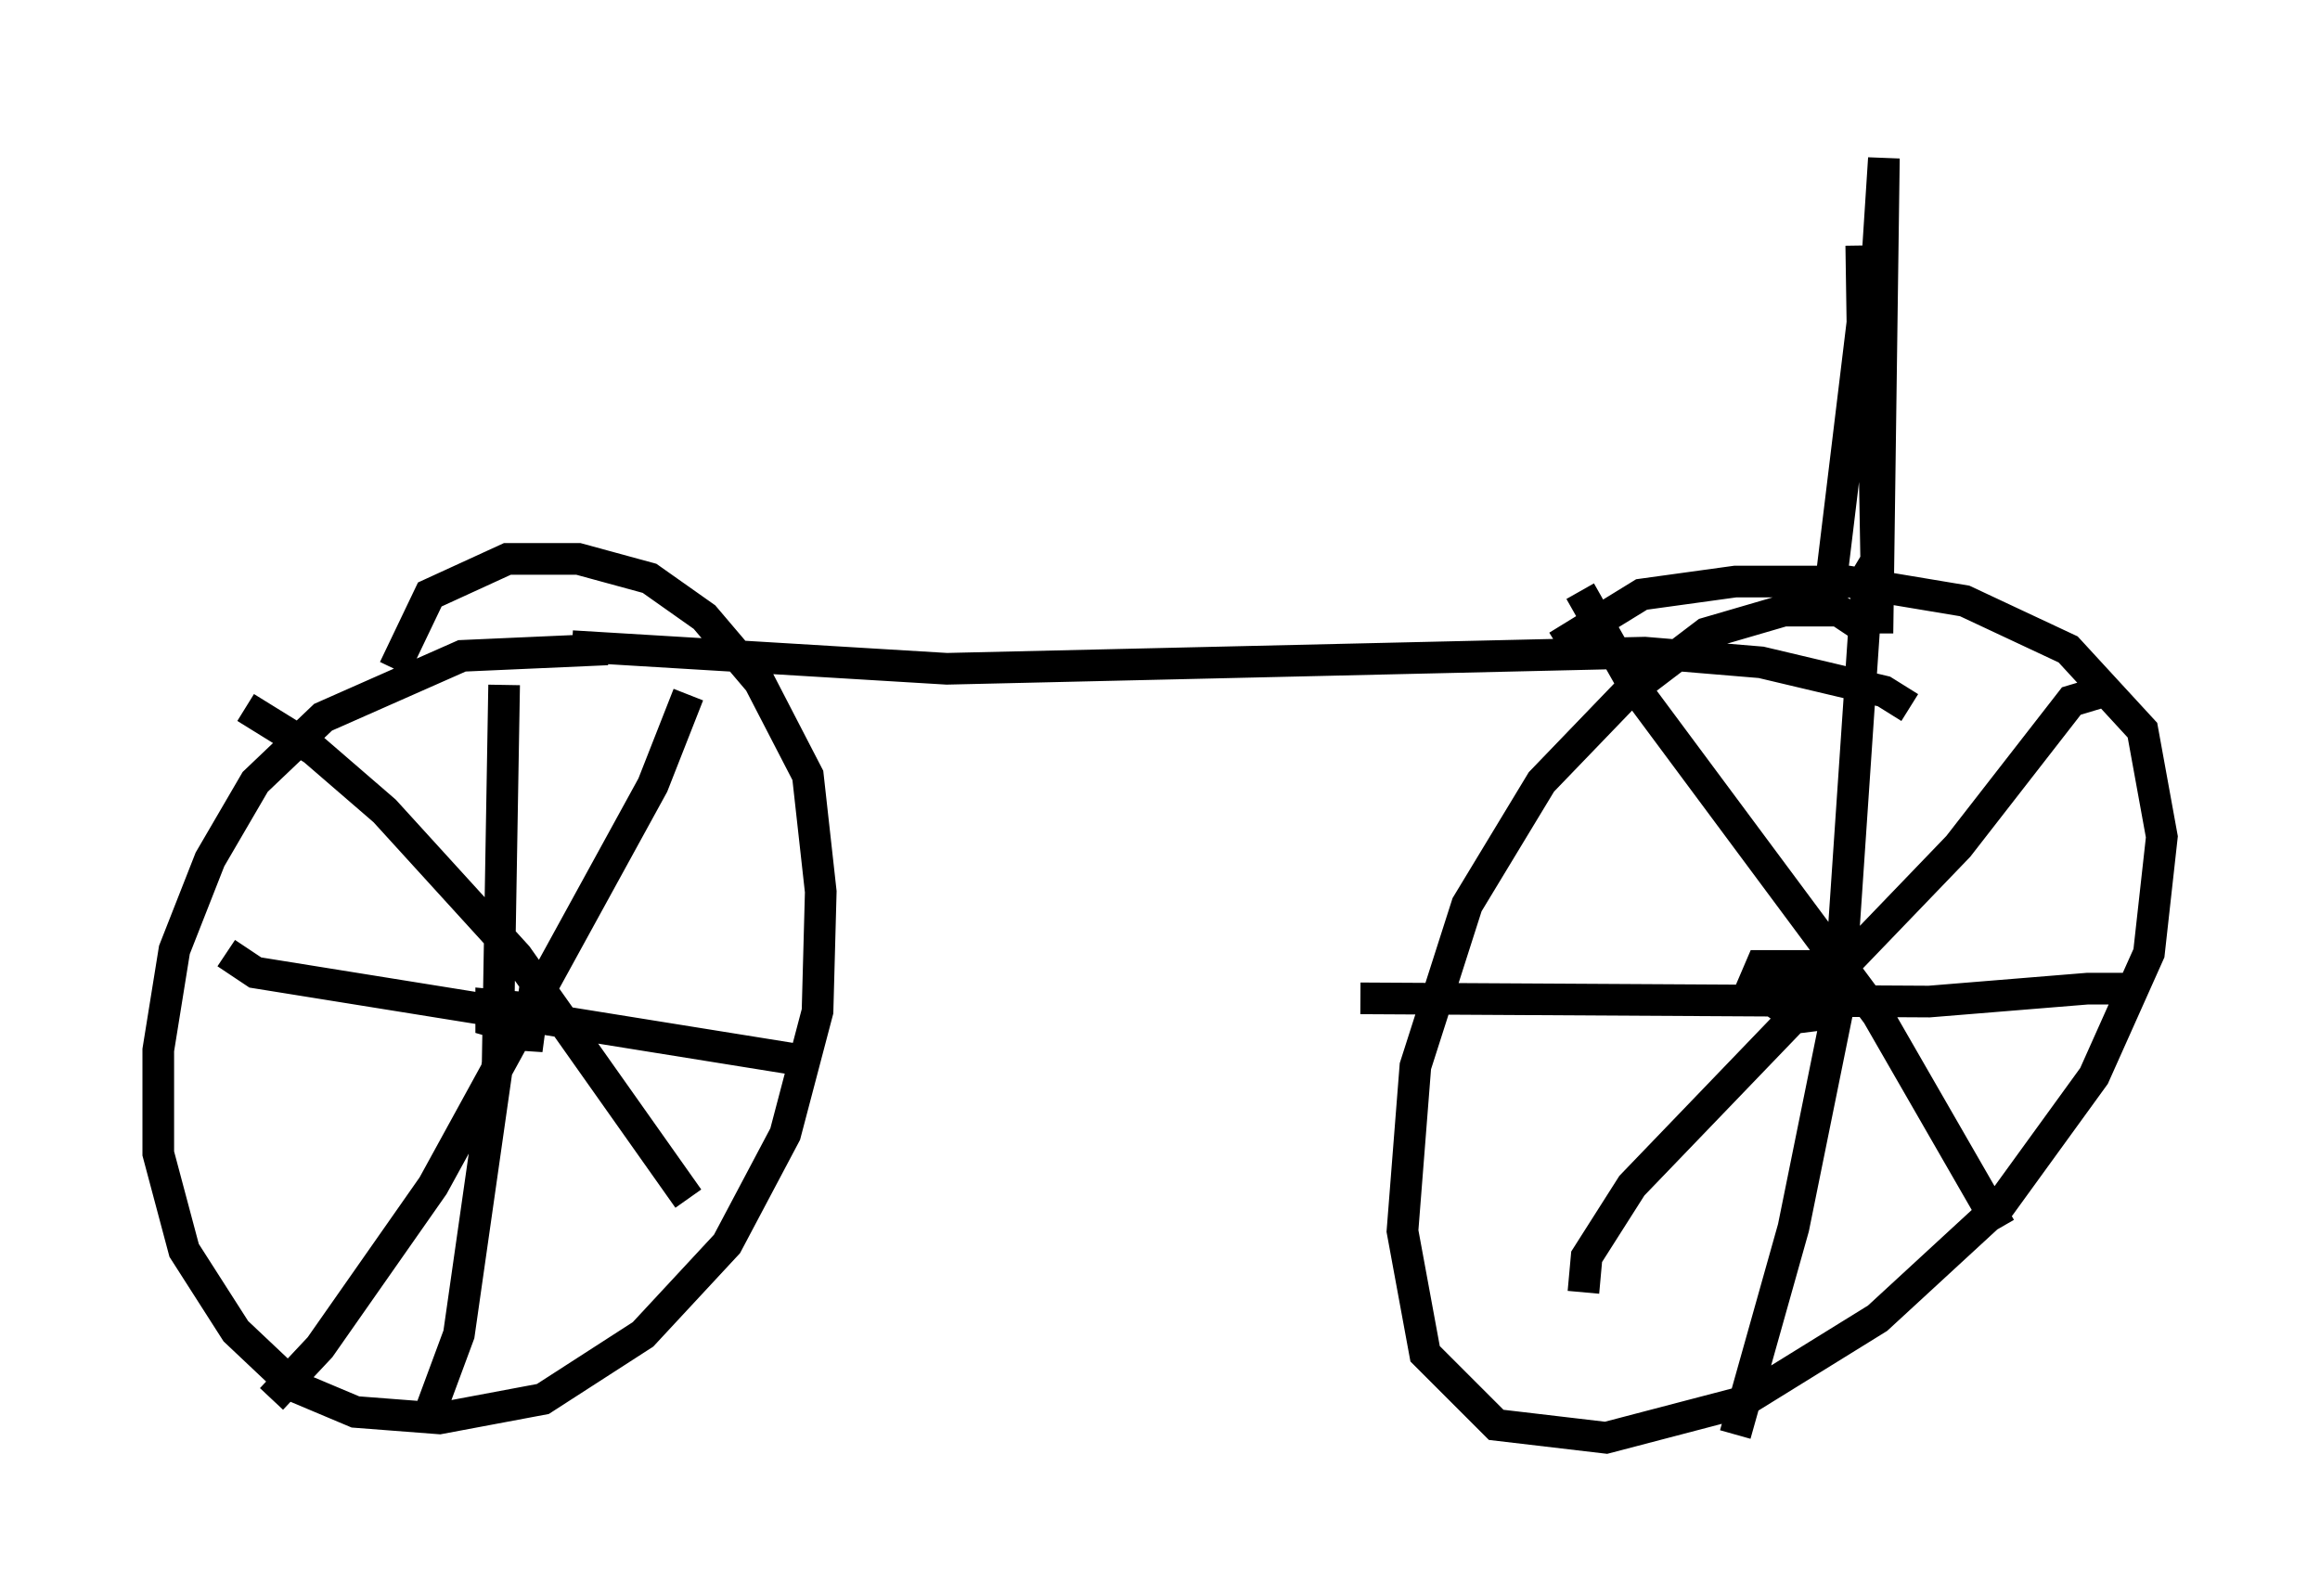 <?xml version="1.0" encoding="utf-8" ?>
<svg baseProfile="full" height="50.425" version="1.1" width="73.292" xmlns="http://www.w3.org/2000/svg" xmlns:ev="http://www.w3.org/2001/xml-events" xmlns:xlink="http://www.w3.org/1999/xlink"><defs /><rect fill="white" height="50.425" width="73.292" x="0" y="0" /><path d="M26.234, 20.721 m-7.044, -0.204 l-4.594, 0.204 -4.39, 1.94 l-2.144, 2.042 -1.429, 2.45 l-1.123, 2.858 -0.51, 3.165 l0.0, 3.267 0.817, 3.063 l1.633, 2.552 1.838, 1.735 l1.94, 0.817 2.654, 0.204 l3.267, -0.613 3.165, -2.042 l2.654, -2.858 1.838, -3.471 l1.021, -3.879 0.102, -3.777 l-0.408, -3.675 -1.531, -2.96 l-1.735, -2.042 -1.735, -1.225 l-2.246, -0.613 -2.246, 0.0 l-2.45, 1.123 -1.123, 2.348 m46.244, -1.429 l-0.613, -0.408 -1.735, 0.0 l-2.45, 0.715 -2.552, 1.94 l-2.654, 2.756 -2.348, 3.879 l-1.633, 5.104 -0.408, 5.206 l0.715, 3.879 2.246, 2.246 l3.471, 0.408 4.288, -1.123 l4.288, -2.654 3.879, -3.573 l2.96, -4.083 1.735, -3.879 l0.408, -3.675 -0.613, -3.369 l-2.348, -2.552 -3.267, -1.531 l-3.675, -0.613 -3.573, 0.0 l-2.96, 0.408 -2.654, 1.633 m-33.28, 1.225 l-0.204, 11.944 -1.225, 8.575 l-1.021, 2.756 m-6.329, -14.802 l0.919, 0.613 17.15, 2.756 m-7.758, -1.633 l-0.613, -0.204 -0.204, 1.531 l0.0, -1.327 -1.123, -0.102 l0.0, 0.51 0.715, 0.204 m5.513, -10.515 l-1.123, 2.858 -6.942, 12.658 l-3.573, 5.104 -1.531, 1.633 m-0.817, -21.846 l2.144, 1.327 2.246, 1.94 l4.185, 4.594 5.41, 7.656 m34.3, -6.227 l0.715, 0.51 0.817, -0.102 l0.306, -0.919 -0.715, -0.613 l-1.531, 0.0 -0.306, 0.715 l2.756, 0.408 m8.371, -9.8 l-1.021, 0.306 -3.573, 4.594 l-10.311, 10.719 -1.429, 2.246 l-0.102, 1.123 m-0.102, -22.152 l1.735, 3.063 7.656, 10.311 l3.879, 6.738 m-3.879, -21.131 l-0.306, 0.51 -0.919, 13.577 l-1.429, 7.044 -1.838, 6.533 m-11.842, -13.781 l17.967, 0.102 5.002, -0.408 l0.817, 0.0 -0.102, 0.204 m-48.592, -11.025 l11.842, 0.715 22.05, -0.51 l3.675, 0.306 3.879, 0.919 l0.817, 0.51 m-2.45, -4.288 l1.225, -10.106 0.204, 12.046 l0.204, -15.006 -0.613, 9.494 l-0.102, -6.738 " fill="none" stroke="black" stroke-width="1" /></svg>